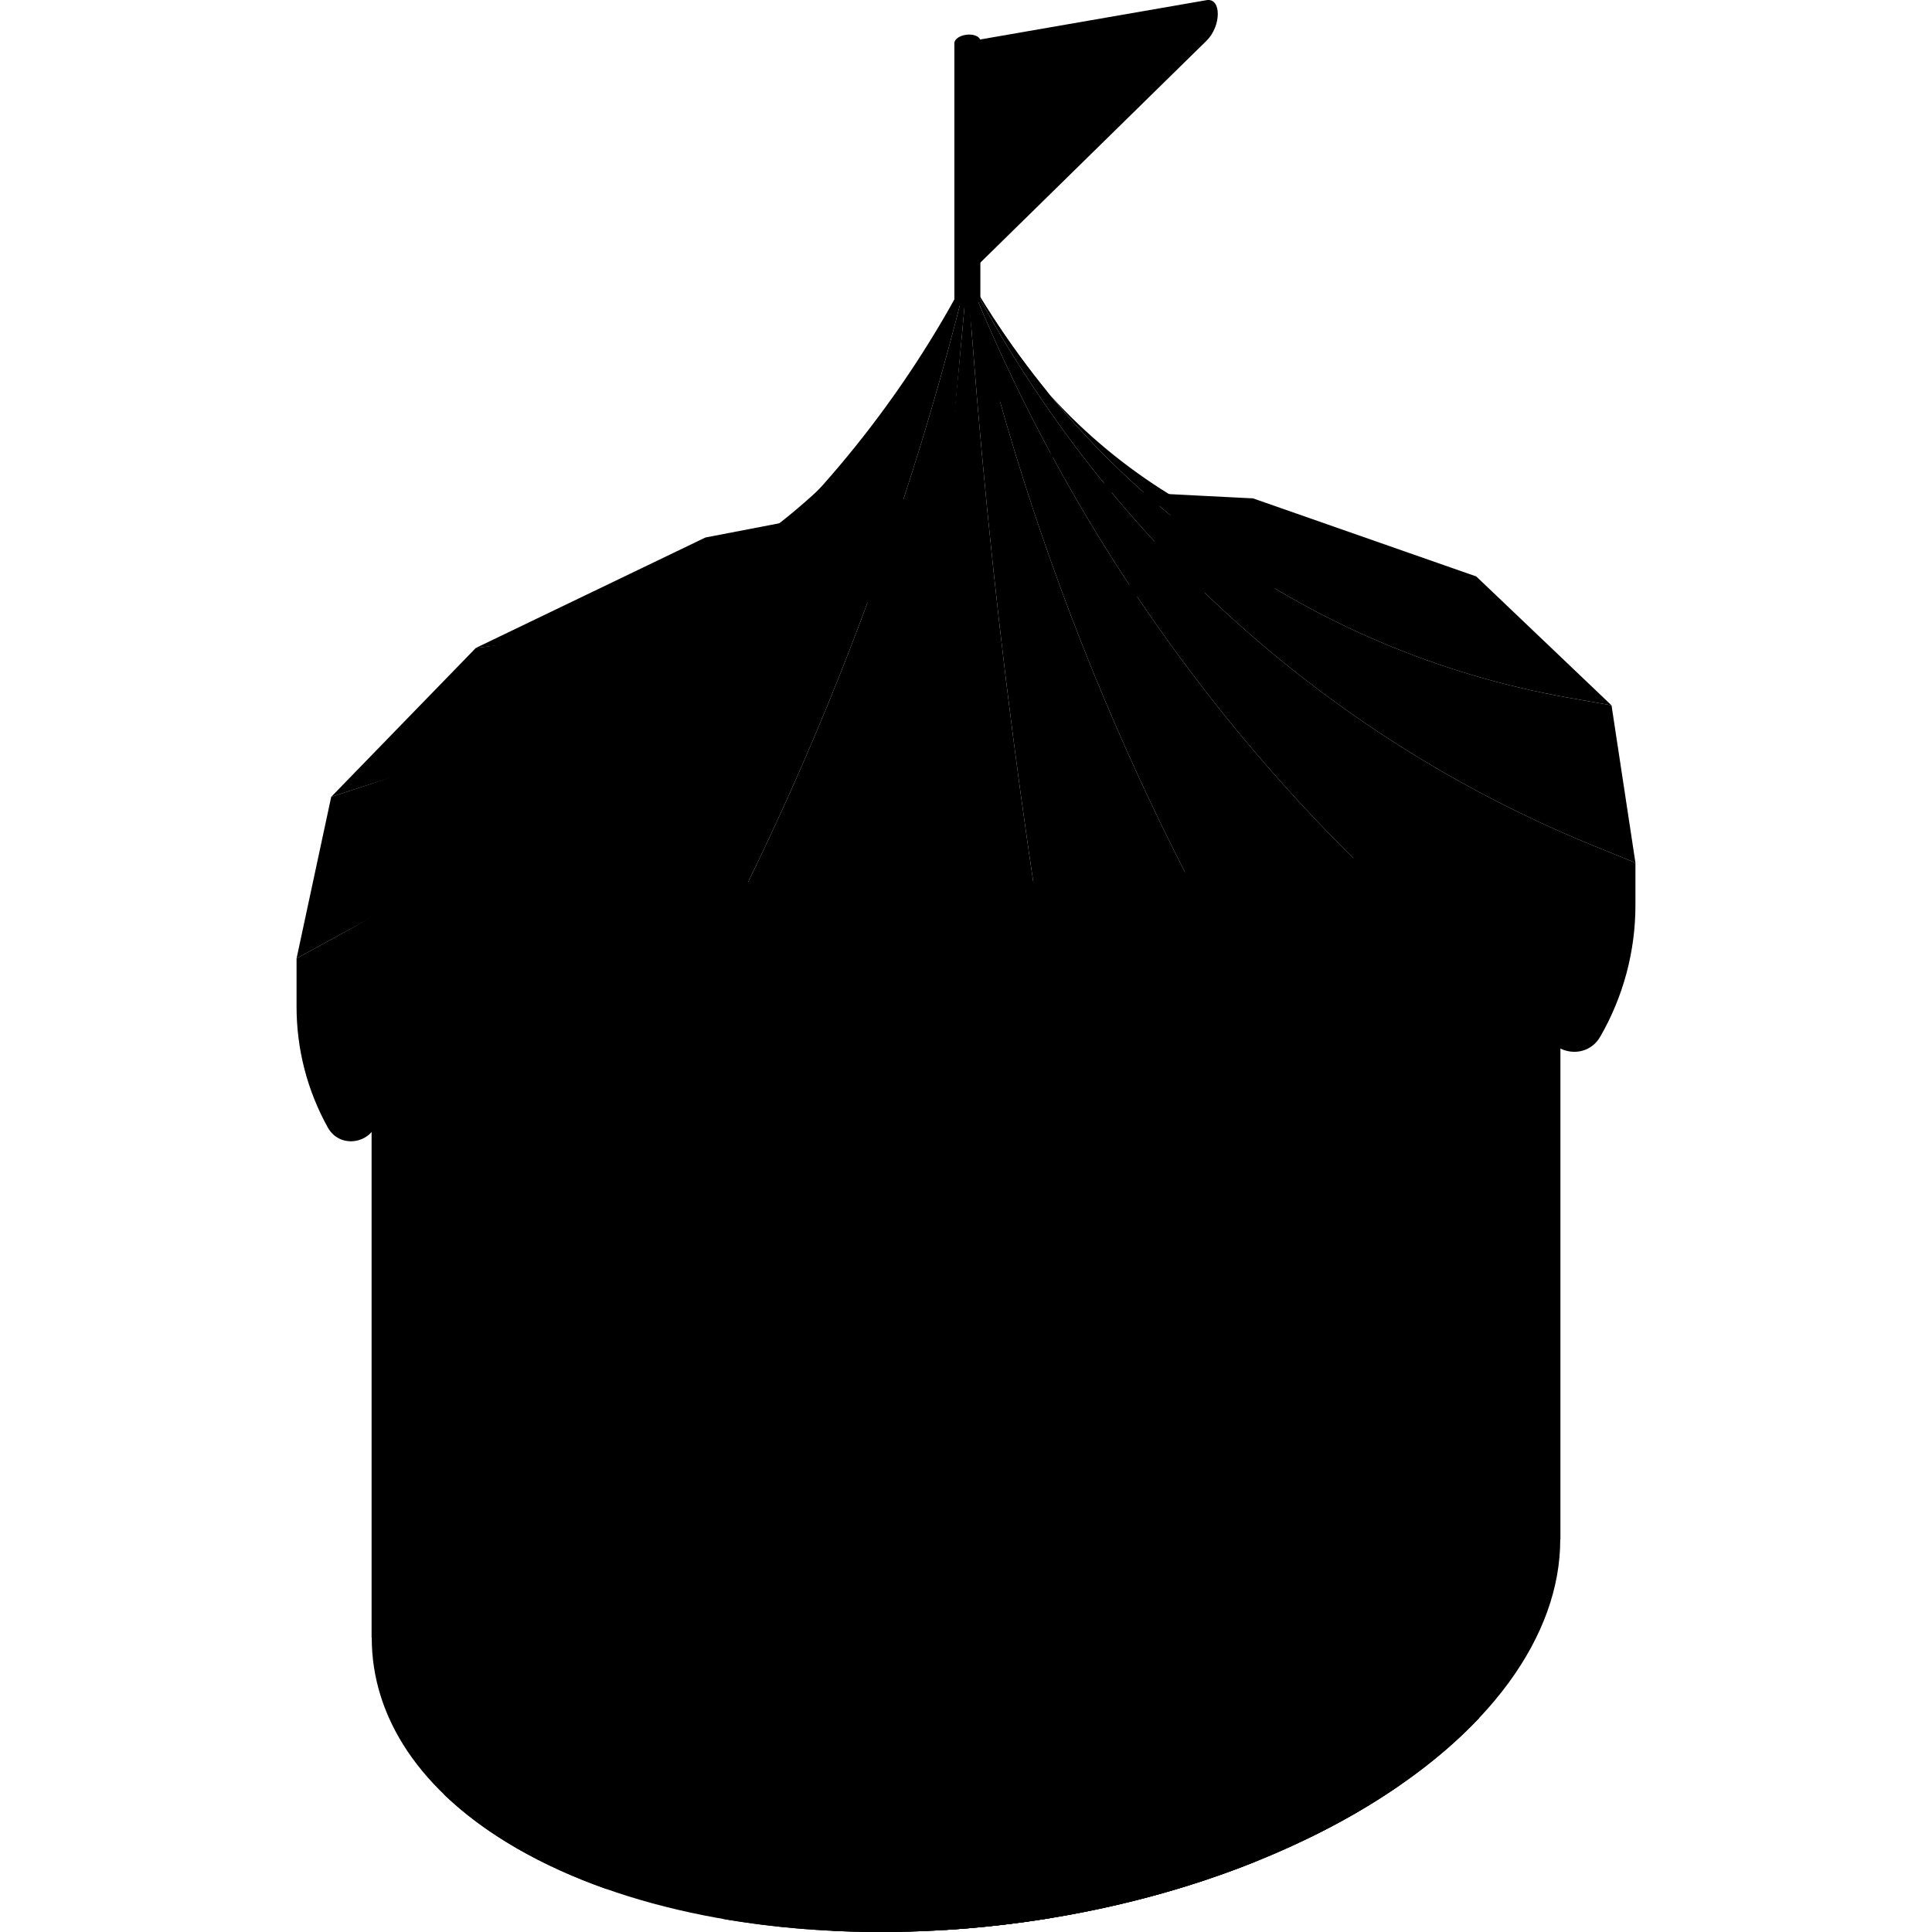 <svg width="48" height="48" viewBox="0 0 48 48" fill="none" xmlns="http://www.w3.org/2000/svg">
<g clip-path="url(#clip0_1969_43024)">
<path d="M29.976 0.004L24.034 1.036V6.841L29.976 1.012C30.349 0.645 30.349 -0.061 29.976 0.004Z" fill="url(#paint0_linear_1969_43024)" style=""/>
<path d="M38.768 20.888L9.232 23.346V40.687L9.236 40.686C9.233 42.647 10.414 44.52 12.837 45.919C18.176 49.001 27.502 48.615 33.668 45.055C37.041 43.108 38.765 40.614 38.764 38.25L38.768 38.25V20.888H38.768Z" fill="url(#paint1_linear_1969_43024)" style=""/>
<path d="M11.027 44.578C11.525 45.059 12.127 45.509 12.837 45.919C13.521 46.314 14.27 46.651 15.07 46.933V26.186H20.662V47.969C22.684 48.07 24.791 47.919 26.837 47.523V26.186H32.526V45.661C32.917 45.471 33.298 45.269 33.668 45.056C34.924 44.33 35.951 43.529 36.746 42.687V21.922H11.027V44.578Z" fill="url(#paint2_linear_1969_43024)" style=""/>
<path d="M38.355 25.379C38.355 26.148 39.373 26.42 39.758 25.755C40.33 24.763 40.632 23.638 40.632 22.492V21.436L39.131 23.084L38.355 25.379Z" fill="url(#paint3_linear_1969_43024)" style=""/>
<path d="M33.602 28.673C33.602 29.858 34.934 30.555 35.908 29.88L36.05 29.782C37.493 28.781 38.355 27.136 38.355 25.379L35.567 26.782L33.602 28.673Z" fill="url(#paint4_linear_1969_43024)" style=""/>
<path d="M27.195 30.747C27.195 32.132 28.546 33.114 29.863 32.688L30.933 32.341C32.524 31.826 33.602 30.344 33.602 28.672L30.042 29.165L27.195 30.747Z" fill="url(#paint5_linear_1969_43024)" style=""/>
<path d="M20.241 31.243C20.241 32.759 21.527 33.956 23.039 33.849L24.397 33.752C25.973 33.639 27.195 32.327 27.195 30.747L23.718 30.391L20.241 31.243Z" fill="url(#paint6_linear_1969_43024)" style=""/>
<path d="M13.943 30.077C13.943 31.703 15.102 33.097 16.701 33.393L17.483 33.538C18.917 33.804 20.241 32.703 20.241 31.244L16.904 30.28L13.943 30.077Z" fill="url(#paint7_linear_1969_43024)" style=""/>
<path d="M9.39 27.447V27.928C9.39 29.366 10.157 30.695 11.402 31.414L11.514 31.479C12.593 32.102 13.943 31.323 13.943 30.076L11.666 28.073L9.39 27.447Z" fill="url(#paint8_linear_1969_43024)" style=""/>
<path d="M7.368 23.811V25.02C7.368 26.067 7.635 27.097 8.144 28.012C8.477 28.611 9.39 28.375 9.39 27.689V27.448L8.968 25.779L7.368 23.811Z" fill="url(#paint9_linear_1969_43024)" style=""/>
<path d="M31.131 12.382L36.678 14.322L27.87 14.844L29.295 12.428L31.131 12.382Z" fill="url(#paint10_linear_1969_43024)" style=""/>
<path d="M17.527 13.354L24.357 12.039L24.034 15.974L17.527 13.354Z" fill="url(#paint11_linear_1969_43024)" style=""/>
<path d="M11.822 16.098L17.527 13.354C20.044 13.868 22.529 12.341 23.207 9.863L24.034 6.841L21.366 12.635C20.654 14.181 19.188 15.244 17.497 15.44L11.822 16.098Z" fill="url(#paint12_linear_1969_43024)" style=""/>
<path d="M8.229 19.797L13.248 18.173C16.997 16.96 20.121 14.324 21.947 10.832L24.034 6.841L23.755 7.446C21.56 12.214 17.037 15.494 11.822 16.098L8.229 19.797Z" fill="url(#paint13_linear_1969_43024)" style=""/>
<path d="M7.368 23.812L11.549 21.522C16.285 18.927 20.098 14.926 22.462 10.071L24.034 6.841C20.87 12.891 15.459 17.458 8.963 19.559L8.229 19.797L7.368 23.812Z" fill="url(#paint14_linear_1969_43024)" style=""/>
<path d="M31.131 12.382C28.445 13.253 25.565 11.761 24.726 9.065L24.034 6.841L24.083 7.636C24.239 10.144 26.253 12.135 28.763 12.262L31.131 12.382Z" fill="url(#paint15_linear_1969_43024)" style=""/>
<path d="M13.943 30.077C18.536 23.07 21.917 15.339 23.942 7.208L24.034 6.841L22.849 19.855L20.241 31.244L13.943 30.077Z" fill="url(#paint16_linear_1969_43024)" style=""/>
<path d="M27.195 30.747C25.747 23.389 24.733 15.952 24.159 8.474L24.034 6.841L24.252 7.731C26.084 15.217 29.251 22.311 33.602 28.672L27.195 30.747Z" fill="url(#paint17_linear_1969_43024)" style=""/>
<path d="M38.355 25.379L38.156 25.23C31.846 20.517 26.959 14.154 24.034 6.841C27.38 13.265 32.901 18.291 39.611 21.02L40.632 21.435L38.355 25.379Z" fill="url(#paint18_linear_1969_43024)" style=""/>
<path d="M9.39 27.448L12.499 24.738C17.071 20.753 20.603 15.713 22.791 10.056L24.034 6.841C20.648 13.797 15.184 19.531 8.399 23.247L7.368 23.812L9.39 27.448Z" fill="url(#paint19_linear_1969_43024)" style=""/>
<path d="M24.034 6.841C27.201 12.373 32.66 16.215 38.937 17.329L40.038 17.524L36.678 14.322L36.659 14.322C31.359 14.474 26.446 11.562 24.034 6.841Z" fill="url(#paint20_linear_1969_43024)" style=""/>
<path d="M20.241 31.244L27.195 30.747C25.747 23.389 24.733 15.952 24.159 8.474L24.034 6.841L23.908 8.22C23.203 15.968 21.978 23.66 20.241 31.244Z" fill="url(#paint21_linear_1969_43024)" style=""/>
<path d="M33.602 28.672L38.355 25.379L38.156 25.23C31.846 20.517 26.959 14.154 24.034 6.841L24.252 7.731C26.084 15.217 29.251 22.311 33.602 28.672Z" fill="url(#paint22_linear_1969_43024)" style=""/>
<path d="M13.943 30.077C18.536 23.07 21.917 15.339 23.942 7.208L24.034 6.841C21.03 14.61 16.179 21.53 9.9 27.003L9.39 27.448L13.943 30.077Z" fill="url(#paint23_linear_1969_43024)" style=""/>
<path d="M24.034 6.841C27.38 13.265 32.901 18.291 39.611 21.02L40.632 21.435L40.038 17.524L38.937 17.329C32.66 16.215 27.201 12.373 24.034 6.841Z" fill="url(#paint24_linear_1969_43024)" style=""/>
<path d="M17.928 47.669C20.498 48.118 23.344 48.108 26.111 47.653L26.837 35.101C26.837 35.101 25.351 41.349 23.044 43.986C20.739 46.62 17.932 47.667 17.928 47.669Z" fill="url(#paint25_linear_1969_43024)" style=""/>
<path d="M26.837 47.523C29.286 47.048 31.647 46.222 33.668 45.056C34.06 44.829 34.429 44.595 34.777 44.354C34.013 44.107 32.988 43.674 31.793 42.916C29.157 41.243 26.837 35.101 26.837 35.101V47.523H26.837Z" fill="url(#paint26_linear_1969_43024)" style=""/>
<path d="M29.027 42.633C28.144 40.444 26.837 35.101 26.837 35.101C26.837 35.101 26.268 40.575 25.42 43.506C24.573 46.437 23.485 47.949 23.485 47.949H23.486C26.128 47.784 28.799 47.215 31.194 46.252C31.192 46.25 29.909 44.821 29.027 42.633Z" fill="url(#paint27_linear_1969_43024)" style=""/>
<path d="M24.357 1.005L23.711 1.064V7.424C23.711 7.482 23.739 7.538 23.787 7.569C23.788 7.57 23.789 7.57 23.79 7.571C23.904 7.642 24.11 7.63 24.245 7.552C24.308 7.515 24.337 7.462 24.349 7.431C24.354 7.416 24.357 7.4 24.357 7.384L24.357 1.005Z" fill="url(#paint28_linear_1969_43024)" style=""/>
<path d="M24.245 1.167C24.38 1.089 24.395 0.971 24.278 0.904C24.161 0.837 23.957 0.845 23.822 0.923C23.688 1.001 23.673 1.118 23.79 1.186C23.906 1.253 24.11 1.245 24.245 1.167Z" fill="#F2EFFA" style="fill:#F2EFFA;fill:color(display-p3 0.949 0.937 0.98);fill-opacity:1;"/>
</g>
<defs>
<linearGradient id="paint0_linear_1969_43024" x1="27.145" y1="6.478" x2="23.677" y2="0.471" gradientUnits="userSpaceOnUse">
<stop stop-color="#FFA538" style="stop-color:#FFA538;stop-color:color(display-p3 1 0.647 0.22);stop-opacity:1;"/>
<stop offset="1" stop-color="#F7E041" style="stop-color:#F7E041;stop-color:color(display-p3 0.969 0.878 0.255);stop-opacity:1;"/>
</linearGradient>
<linearGradient id="paint1_linear_1969_43024" x1="16.055" y1="34.444" x2="37.666" y2="34.444" gradientUnits="userSpaceOnUse">
<stop stop-color="#AB2C37" style="stop-color:#AB2C37;stop-color:color(display-p3 0.671 0.172 0.216);stop-opacity:1;"/>
<stop offset="0.235" stop-color="#C74651" style="stop-color:#C74651;stop-color:color(display-p3 0.78 0.275 0.318);stop-opacity:1;"/>
<stop offset="0.633" stop-color="#FF7A85" style="stop-color:#FF7A85;stop-color:color(display-p3 1 0.478 0.522);stop-opacity:1;"/>
<stop offset="1" stop-color="#FF4757" style="stop-color:#FF4757;stop-color:color(display-p3 1 0.278 0.341);stop-opacity:1;"/>
</linearGradient>
<linearGradient id="paint2_linear_1969_43024" x1="23.887" y1="49.067" x2="23.887" y2="26.043" gradientUnits="userSpaceOnUse">
<stop stop-color="#DFDAEF" style="stop-color:#DFDAEF;stop-color:color(display-p3 0.875 0.855 0.937);stop-opacity:1;"/>
<stop offset="1" stop-color="#F2EFFA" style="stop-color:#F2EFFA;stop-color:color(display-p3 0.949 0.937 0.98);stop-opacity:1;"/>
</linearGradient>
<linearGradient id="paint3_linear_1969_43024" x1="40.434" y1="25.141" x2="39.357" y2="23.277" gradientUnits="userSpaceOnUse">
<stop stop-color="#DFDAEF" style="stop-color:#DFDAEF;stop-color:color(display-p3 0.875 0.855 0.937);stop-opacity:1;"/>
<stop offset="1" stop-color="#F2EFFA" style="stop-color:#F2EFFA;stop-color:color(display-p3 0.949 0.937 0.98);stop-opacity:1;"/>
</linearGradient>
<linearGradient id="paint4_linear_1969_43024" x1="35.979" y1="35.865" x2="35.979" y2="25.051" gradientUnits="userSpaceOnUse">
<stop stop-color="#AB2C37" style="stop-color:#AB2C37;stop-color:color(display-p3 0.671 0.172 0.216);stop-opacity:1;"/>
<stop offset="0.371" stop-color="#C73542" style="stop-color:#C73542;stop-color:color(display-p3 0.78 0.208 0.259);stop-opacity:1;"/>
<stop offset="1" stop-color="#FF4757" style="stop-color:#FF4757;stop-color:color(display-p3 1 0.278 0.341);stop-opacity:1;"/>
</linearGradient>
<linearGradient id="paint5_linear_1969_43024" x1="31.45" y1="31.804" x2="30.396" y2="29.98" gradientUnits="userSpaceOnUse">
<stop stop-color="#DFDAEF" style="stop-color:#DFDAEF;stop-color:color(display-p3 0.875 0.855 0.937);stop-opacity:1;"/>
<stop offset="1" stop-color="#F2EFFA" style="stop-color:#F2EFFA;stop-color:color(display-p3 0.949 0.937 0.98);stop-opacity:1;"/>
</linearGradient>
<linearGradient id="paint6_linear_1969_43024" x1="23.718" y1="36.094" x2="23.718" y2="24.042" gradientUnits="userSpaceOnUse">
<stop stop-color="#AB2C37" style="stop-color:#AB2C37;stop-color:color(display-p3 0.671 0.172 0.216);stop-opacity:1;"/>
<stop offset="0.371" stop-color="#C73542" style="stop-color:#C73542;stop-color:color(display-p3 0.78 0.208 0.259);stop-opacity:1;"/>
<stop offset="1" stop-color="#FF4757" style="stop-color:#FF4757;stop-color:color(display-p3 1 0.278 0.341);stop-opacity:1;"/>
</linearGradient>
<linearGradient id="paint7_linear_1969_43024" x1="18.286" y1="33.181" x2="16.604" y2="30.268" gradientUnits="userSpaceOnUse">
<stop stop-color="#DFDAEF" style="stop-color:#DFDAEF;stop-color:color(display-p3 0.875 0.855 0.937);stop-opacity:1;"/>
<stop offset="1" stop-color="#F2EFFA" style="stop-color:#F2EFFA;stop-color:color(display-p3 0.949 0.937 0.98);stop-opacity:1;"/>
</linearGradient>
<linearGradient id="paint8_linear_1969_43024" x1="11.666" y1="35.864" x2="11.666" y2="25.05" gradientUnits="userSpaceOnUse">
<stop stop-color="#AB2C37" style="stop-color:#AB2C37;stop-color:color(display-p3 0.671 0.172 0.216);stop-opacity:1;"/>
<stop offset="0.371" stop-color="#C73542" style="stop-color:#C73542;stop-color:color(display-p3 0.78 0.208 0.259);stop-opacity:1;"/>
<stop offset="1" stop-color="#FF4757" style="stop-color:#FF4757;stop-color:color(display-p3 1 0.278 0.341);stop-opacity:1;"/>
</linearGradient>
<linearGradient id="paint9_linear_1969_43024" x1="9.069" y1="27.784" x2="7.584" y2="25.212" gradientUnits="userSpaceOnUse">
<stop stop-color="#DFDAEF" style="stop-color:#DFDAEF;stop-color:color(display-p3 0.875 0.855 0.937);stop-opacity:1;"/>
<stop offset="1" stop-color="#F2EFFA" style="stop-color:#F2EFFA;stop-color:color(display-p3 0.949 0.937 0.98);stop-opacity:1;"/>
</linearGradient>
<linearGradient id="paint10_linear_1969_43024" x1="33.028" y1="15.89" x2="31.345" y2="12.974" gradientUnits="userSpaceOnUse">
<stop stop-color="#AB2C37" style="stop-color:#AB2C37;stop-color:color(display-p3 0.671 0.172 0.216);stop-opacity:1;"/>
<stop offset="0.371" stop-color="#C73542" style="stop-color:#C73542;stop-color:color(display-p3 0.78 0.208 0.259);stop-opacity:1;"/>
<stop offset="1" stop-color="#FF4757" style="stop-color:#FF4757;stop-color:color(display-p3 1 0.278 0.341);stop-opacity:1;"/>
</linearGradient>
<linearGradient id="paint11_linear_1969_43024" x1="22.892" y1="16.075" x2="21.148" y2="13.054" gradientUnits="userSpaceOnUse">
<stop stop-color="#DFDAEF" style="stop-color:#DFDAEF;stop-color:color(display-p3 0.875 0.855 0.937);stop-opacity:1;"/>
<stop offset="1" stop-color="#F2EFFA" style="stop-color:#F2EFFA;stop-color:color(display-p3 0.949 0.937 0.98);stop-opacity:1;"/>
</linearGradient>
<linearGradient id="paint12_linear_1969_43024" x1="19.54" y1="14.261" x2="18.093" y2="11.756" gradientUnits="userSpaceOnUse">
<stop stop-color="#AB2C37" style="stop-color:#AB2C37;stop-color:color(display-p3 0.671 0.172 0.216);stop-opacity:1;"/>
<stop offset="0.371" stop-color="#C73542" style="stop-color:#C73542;stop-color:color(display-p3 0.78 0.208 0.259);stop-opacity:1;"/>
<stop offset="1" stop-color="#FF4757" style="stop-color:#FF4757;stop-color:color(display-p3 1 0.278 0.341);stop-opacity:1;"/>
</linearGradient>
<linearGradient id="paint13_linear_1969_43024" x1="17.471" y1="15.639" x2="15.969" y2="13.038" gradientUnits="userSpaceOnUse">
<stop stop-color="#DFDAEF" style="stop-color:#DFDAEF;stop-color:color(display-p3 0.875 0.855 0.937);stop-opacity:1;"/>
<stop offset="1" stop-color="#F2EFFA" style="stop-color:#F2EFFA;stop-color:color(display-p3 0.949 0.937 0.98);stop-opacity:1;"/>
</linearGradient>
<linearGradient id="paint14_linear_1969_43024" x1="15.701" y1="30.522" x2="15.701" y2="6.49" gradientUnits="userSpaceOnUse">
<stop stop-color="#AB2C37" style="stop-color:#AB2C37;stop-color:color(display-p3 0.671 0.172 0.216);stop-opacity:1;"/>
<stop offset="0.371" stop-color="#C73542" style="stop-color:#C73542;stop-color:color(display-p3 0.78 0.208 0.259);stop-opacity:1;"/>
<stop offset="1" stop-color="#FF4757" style="stop-color:#FF4757;stop-color:color(display-p3 1 0.278 0.341);stop-opacity:1;"/>
</linearGradient>
<linearGradient id="paint15_linear_1969_43024" x1="28.926" y1="12.811" x2="26.29" y2="8.245" gradientUnits="userSpaceOnUse">
<stop stop-color="#DFDAEF" style="stop-color:#DFDAEF;stop-color:color(display-p3 0.875 0.855 0.937);stop-opacity:1;"/>
<stop offset="1" stop-color="#F2EFFA" style="stop-color:#F2EFFA;stop-color:color(display-p3 0.949 0.937 0.98);stop-opacity:1;"/>
</linearGradient>
<linearGradient id="paint16_linear_1969_43024" x1="23.995" y1="27.131" x2="17.92" y2="16.609" gradientUnits="userSpaceOnUse">
<stop stop-color="#DFDAEF" style="stop-color:#DFDAEF;stop-color:color(display-p3 0.875 0.855 0.937);stop-opacity:1;"/>
<stop offset="1" stop-color="#F2EFFA" style="stop-color:#F2EFFA;stop-color:color(display-p3 0.949 0.937 0.98);stop-opacity:1;"/>
</linearGradient>
<linearGradient id="paint17_linear_1969_43024" x1="30.852" y1="27.865" x2="23.37" y2="14.907" gradientUnits="userSpaceOnUse">
<stop stop-color="#DFDAEF" style="stop-color:#DFDAEF;stop-color:color(display-p3 0.875 0.855 0.937);stop-opacity:1;"/>
<stop offset="1" stop-color="#F2EFFA" style="stop-color:#F2EFFA;stop-color:color(display-p3 0.949 0.937 0.98);stop-opacity:1;"/>
</linearGradient>
<linearGradient id="paint18_linear_1969_43024" x1="37.5" y1="23.526" x2="30.169" y2="10.828" gradientUnits="userSpaceOnUse">
<stop stop-color="#DFDAEF" style="stop-color:#DFDAEF;stop-color:color(display-p3 0.875 0.855 0.937);stop-opacity:1;"/>
<stop offset="1" stop-color="#F2EFFA" style="stop-color:#F2EFFA;stop-color:color(display-p3 0.949 0.937 0.98);stop-opacity:1;"/>
</linearGradient>
<linearGradient id="paint19_linear_1969_43024" x1="18.882" y1="20.904" x2="15.559" y2="15.147" gradientUnits="userSpaceOnUse">
<stop stop-color="#DFDAEF" style="stop-color:#DFDAEF;stop-color:color(display-p3 0.875 0.855 0.937);stop-opacity:1;"/>
<stop offset="1" stop-color="#F2EFFA" style="stop-color:#F2EFFA;stop-color:color(display-p3 0.949 0.937 0.98);stop-opacity:1;"/>
</linearGradient>
<linearGradient id="paint20_linear_1969_43024" x1="35.587" y1="18.35" x2="30.138" y2="8.913" gradientUnits="userSpaceOnUse">
<stop stop-color="#DFDAEF" style="stop-color:#DFDAEF;stop-color:color(display-p3 0.875 0.855 0.937);stop-opacity:1;"/>
<stop offset="1" stop-color="#F2EFFA" style="stop-color:#F2EFFA;stop-color:color(display-p3 0.949 0.937 0.98);stop-opacity:1;"/>
</linearGradient>
<linearGradient id="paint21_linear_1969_43024" x1="23.718" y1="30.522" x2="23.718" y2="6.49" gradientUnits="userSpaceOnUse">
<stop stop-color="#AB2C37" style="stop-color:#AB2C37;stop-color:color(display-p3 0.671 0.172 0.216);stop-opacity:1;"/>
<stop offset="0.371" stop-color="#C73542" style="stop-color:#C73542;stop-color:color(display-p3 0.78 0.208 0.259);stop-opacity:1;"/>
<stop offset="1" stop-color="#FF4757" style="stop-color:#FF4757;stop-color:color(display-p3 1 0.278 0.341);stop-opacity:1;"/>
</linearGradient>
<linearGradient id="paint22_linear_1969_43024" x1="31.194" y1="30.522" x2="31.194" y2="6.49" gradientUnits="userSpaceOnUse">
<stop stop-color="#AB2C37" style="stop-color:#AB2C37;stop-color:color(display-p3 0.671 0.172 0.216);stop-opacity:1;"/>
<stop offset="0.371" stop-color="#C73542" style="stop-color:#C73542;stop-color:color(display-p3 0.78 0.208 0.259);stop-opacity:1;"/>
<stop offset="1" stop-color="#FF4757" style="stop-color:#FF4757;stop-color:color(display-p3 1 0.278 0.341);stop-opacity:1;"/>
</linearGradient>
<linearGradient id="paint23_linear_1969_43024" x1="16.712" y1="30.522" x2="16.712" y2="6.49" gradientUnits="userSpaceOnUse">
<stop stop-color="#AB2C37" style="stop-color:#AB2C37;stop-color:color(display-p3 0.671 0.172 0.216);stop-opacity:1;"/>
<stop offset="0.371" stop-color="#C73542" style="stop-color:#C73542;stop-color:color(display-p3 0.78 0.208 0.259);stop-opacity:1;"/>
<stop offset="1" stop-color="#FF4757" style="stop-color:#FF4757;stop-color:color(display-p3 1 0.278 0.341);stop-opacity:1;"/>
</linearGradient>
<linearGradient id="paint24_linear_1969_43024" x1="32.333" y1="30.522" x2="32.333" y2="6.49" gradientUnits="userSpaceOnUse">
<stop stop-color="#AB2C37" style="stop-color:#AB2C37;stop-color:color(display-p3 0.671 0.172 0.216);stop-opacity:1;"/>
<stop offset="0.371" stop-color="#C73542" style="stop-color:#C73542;stop-color:color(display-p3 0.78 0.208 0.259);stop-opacity:1;"/>
<stop offset="1" stop-color="#FF4757" style="stop-color:#FF4757;stop-color:color(display-p3 1 0.278 0.341);stop-opacity:1;"/>
</linearGradient>
<linearGradient id="paint25_linear_1969_43024" x1="22.383" y1="48.024" x2="22.383" y2="28.983" gradientUnits="userSpaceOnUse">
<stop stop-color="#C5BAEB" style="stop-color:#C5BAEB;stop-color:color(display-p3 0.772 0.729 0.922);stop-opacity:1;"/>
<stop offset="1" stop-color="#F2EFFA" style="stop-color:#F2EFFA;stop-color:color(display-p3 0.949 0.937 0.98);stop-opacity:1;"/>
</linearGradient>
<linearGradient id="paint26_linear_1969_43024" x1="30.807" y1="47.546" x2="30.807" y2="29.209" gradientUnits="userSpaceOnUse">
<stop stop-color="#C5BAEB" style="stop-color:#C5BAEB;stop-color:color(display-p3 0.772 0.729 0.922);stop-opacity:1;"/>
<stop offset="1" stop-color="#F2EFFA" style="stop-color:#F2EFFA;stop-color:color(display-p3 0.949 0.937 0.98);stop-opacity:1;"/>
</linearGradient>
<linearGradient id="paint27_linear_1969_43024" x1="27.34" y1="48.475" x2="27.34" y2="37.131" gradientUnits="userSpaceOnUse">
<stop stop-color="#43386B" style="stop-color:#43386B;stop-color:color(display-p3 0.263 0.22 0.42);stop-opacity:1;"/>
<stop offset="0.819" stop-color="#554687" style="stop-color:#554687;stop-color:color(display-p3 0.333 0.275 0.529);stop-opacity:1;"/>
<stop offset="1" stop-color="#594A8E" style="stop-color:#594A8E;stop-color:color(display-p3 0.349 0.29 0.557);stop-opacity:1;"/>
</linearGradient>
<linearGradient id="paint28_linear_1969_43024" x1="23.825" y1="4.311" x2="24.494" y2="4.311" gradientUnits="userSpaceOnUse">
<stop stop-color="#C5BAEB" style="stop-color:#C5BAEB;stop-color:color(display-p3 0.772 0.729 0.922);stop-opacity:1;"/>
<stop offset="0.234" stop-color="#D0C9EB" style="stop-color:#D0C9EB;stop-color:color(display-p3 0.816 0.788 0.922);stop-opacity:1;"/>
<stop offset="0.451" stop-color="#D7D1EB" style="stop-color:#D7D1EB;stop-color:color(display-p3 0.843 0.82 0.922);stop-opacity:1;"/>
<stop offset="1" stop-color="#C5BAEB" style="stop-color:#C5BAEB;stop-color:color(display-p3 0.772 0.729 0.922);stop-opacity:1;"/>
</linearGradient>
<clipPath id="clip0_1969_43024">
<rect width="48" height="48" fill="white" style="fill:white;fill-opacity:1;"/>
</clipPath>
</defs>
</svg>
